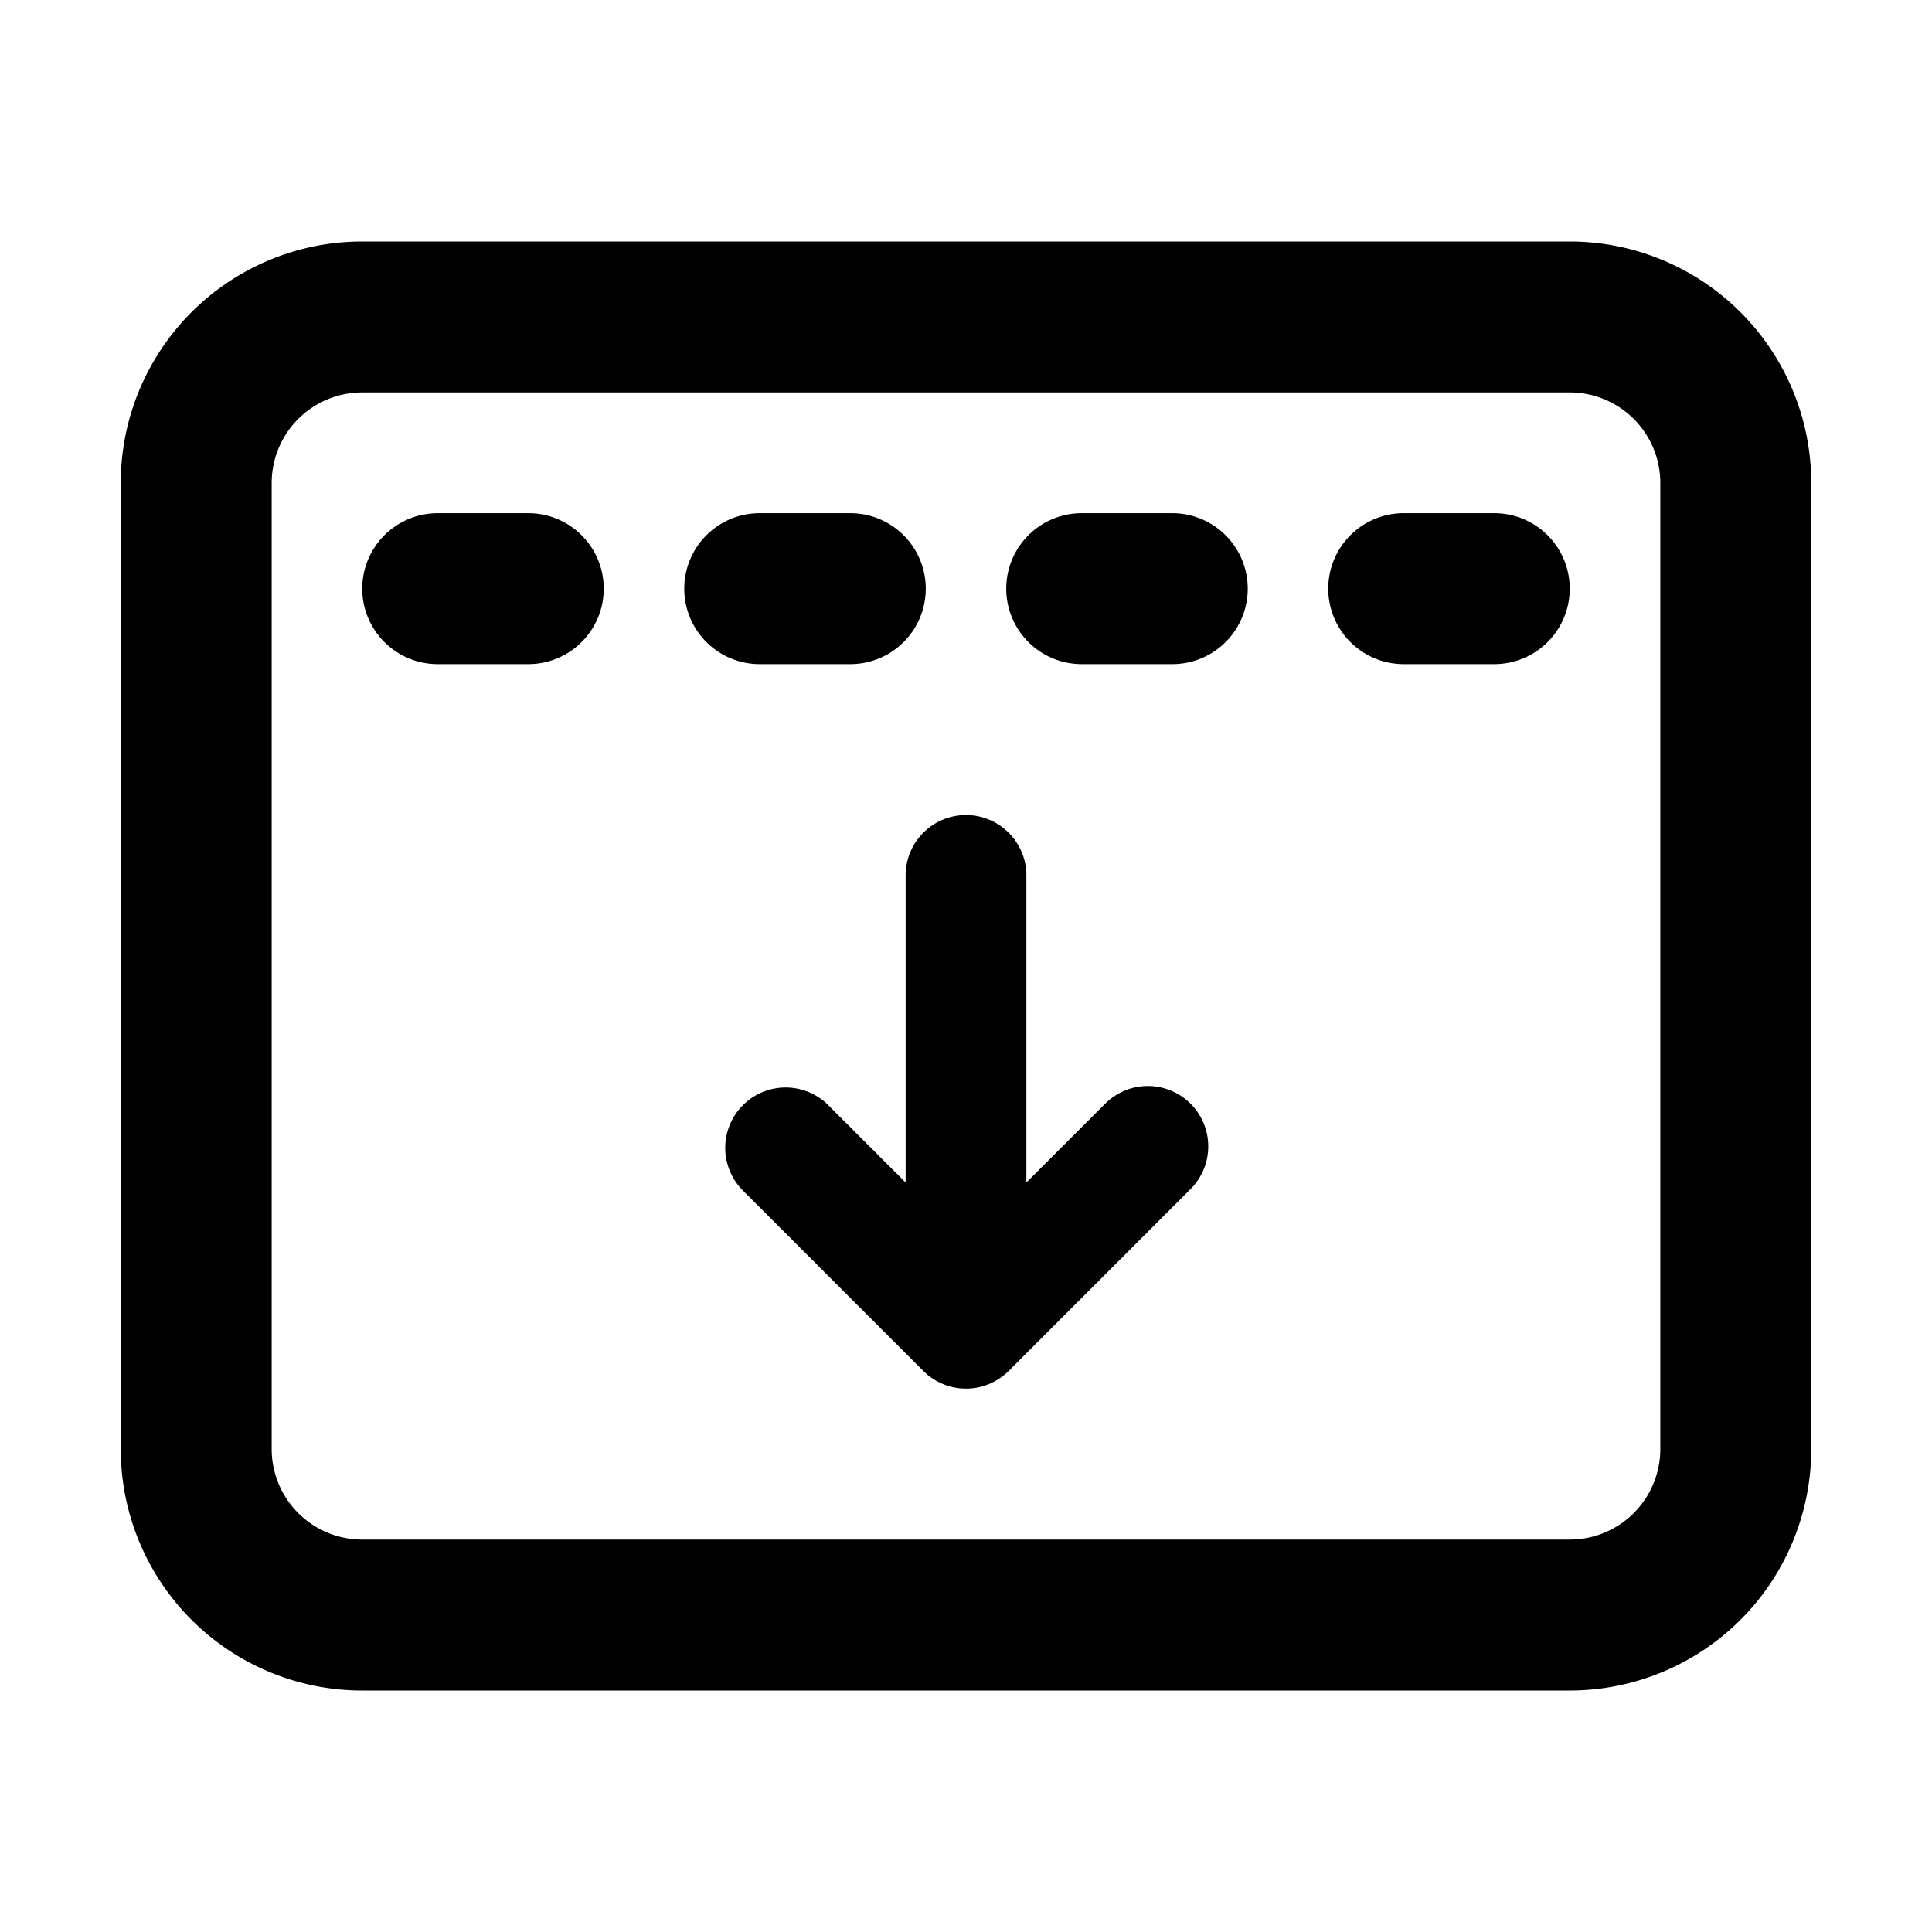 <svg xmlns="http://www.w3.org/2000/svg" fill="currentColor" viewBox="0 0 64 64"><path fill-rule="evenodd" d="M12 8h40a8 8 0 0 1 8 8v32a8 8 0 0 1-8 8H12a8 8 0 0 1-8-8V16a8 8 0 0 1 8-8Zm0 5a3 3 0 0 0-3 3v32a3 3 0 0 0 3 3h40a3 3 0 0 0 3-3V16a3 3 0 0 0-3-3H12Z"/><path fill-rule="evenodd" d="M12 19.5a2.5 2.5 0 0 1 2.5-2.5h3a2.5 2.5 0 0 1 0 5h-3a2.5 2.5 0 0 1-2.5-2.5Zm10.667 0a2.5 2.5 0 0 1 2.5-2.5h3a2.5 2.5 0 0 1 0 5h-3a2.5 2.5 0 0 1-2.5-2.5Zm10.666 0a2.5 2.5 0 0 1 2.5-2.5h3a2.5 2.5 0 0 1 0 5h-3a2.5 2.5 0 0 1-2.5-2.5ZM44 19.5a2.5 2.5 0 0 1 2.5-2.5h3a2.5 2.5 0 0 1 0 5h-3a2.5 2.5 0 0 1-2.5-2.5ZM32 27a2 2 0 0 1 2 2v10.172l2.586-2.586a2 2 0 1 1 2.828 2.828l-6 6a2 2 0 0 1-2.828 0l-6-6a2 2 0 0 1 2.828-2.828L30 39.172V29a2 2 0 0 1 2-2Z "/></svg>
